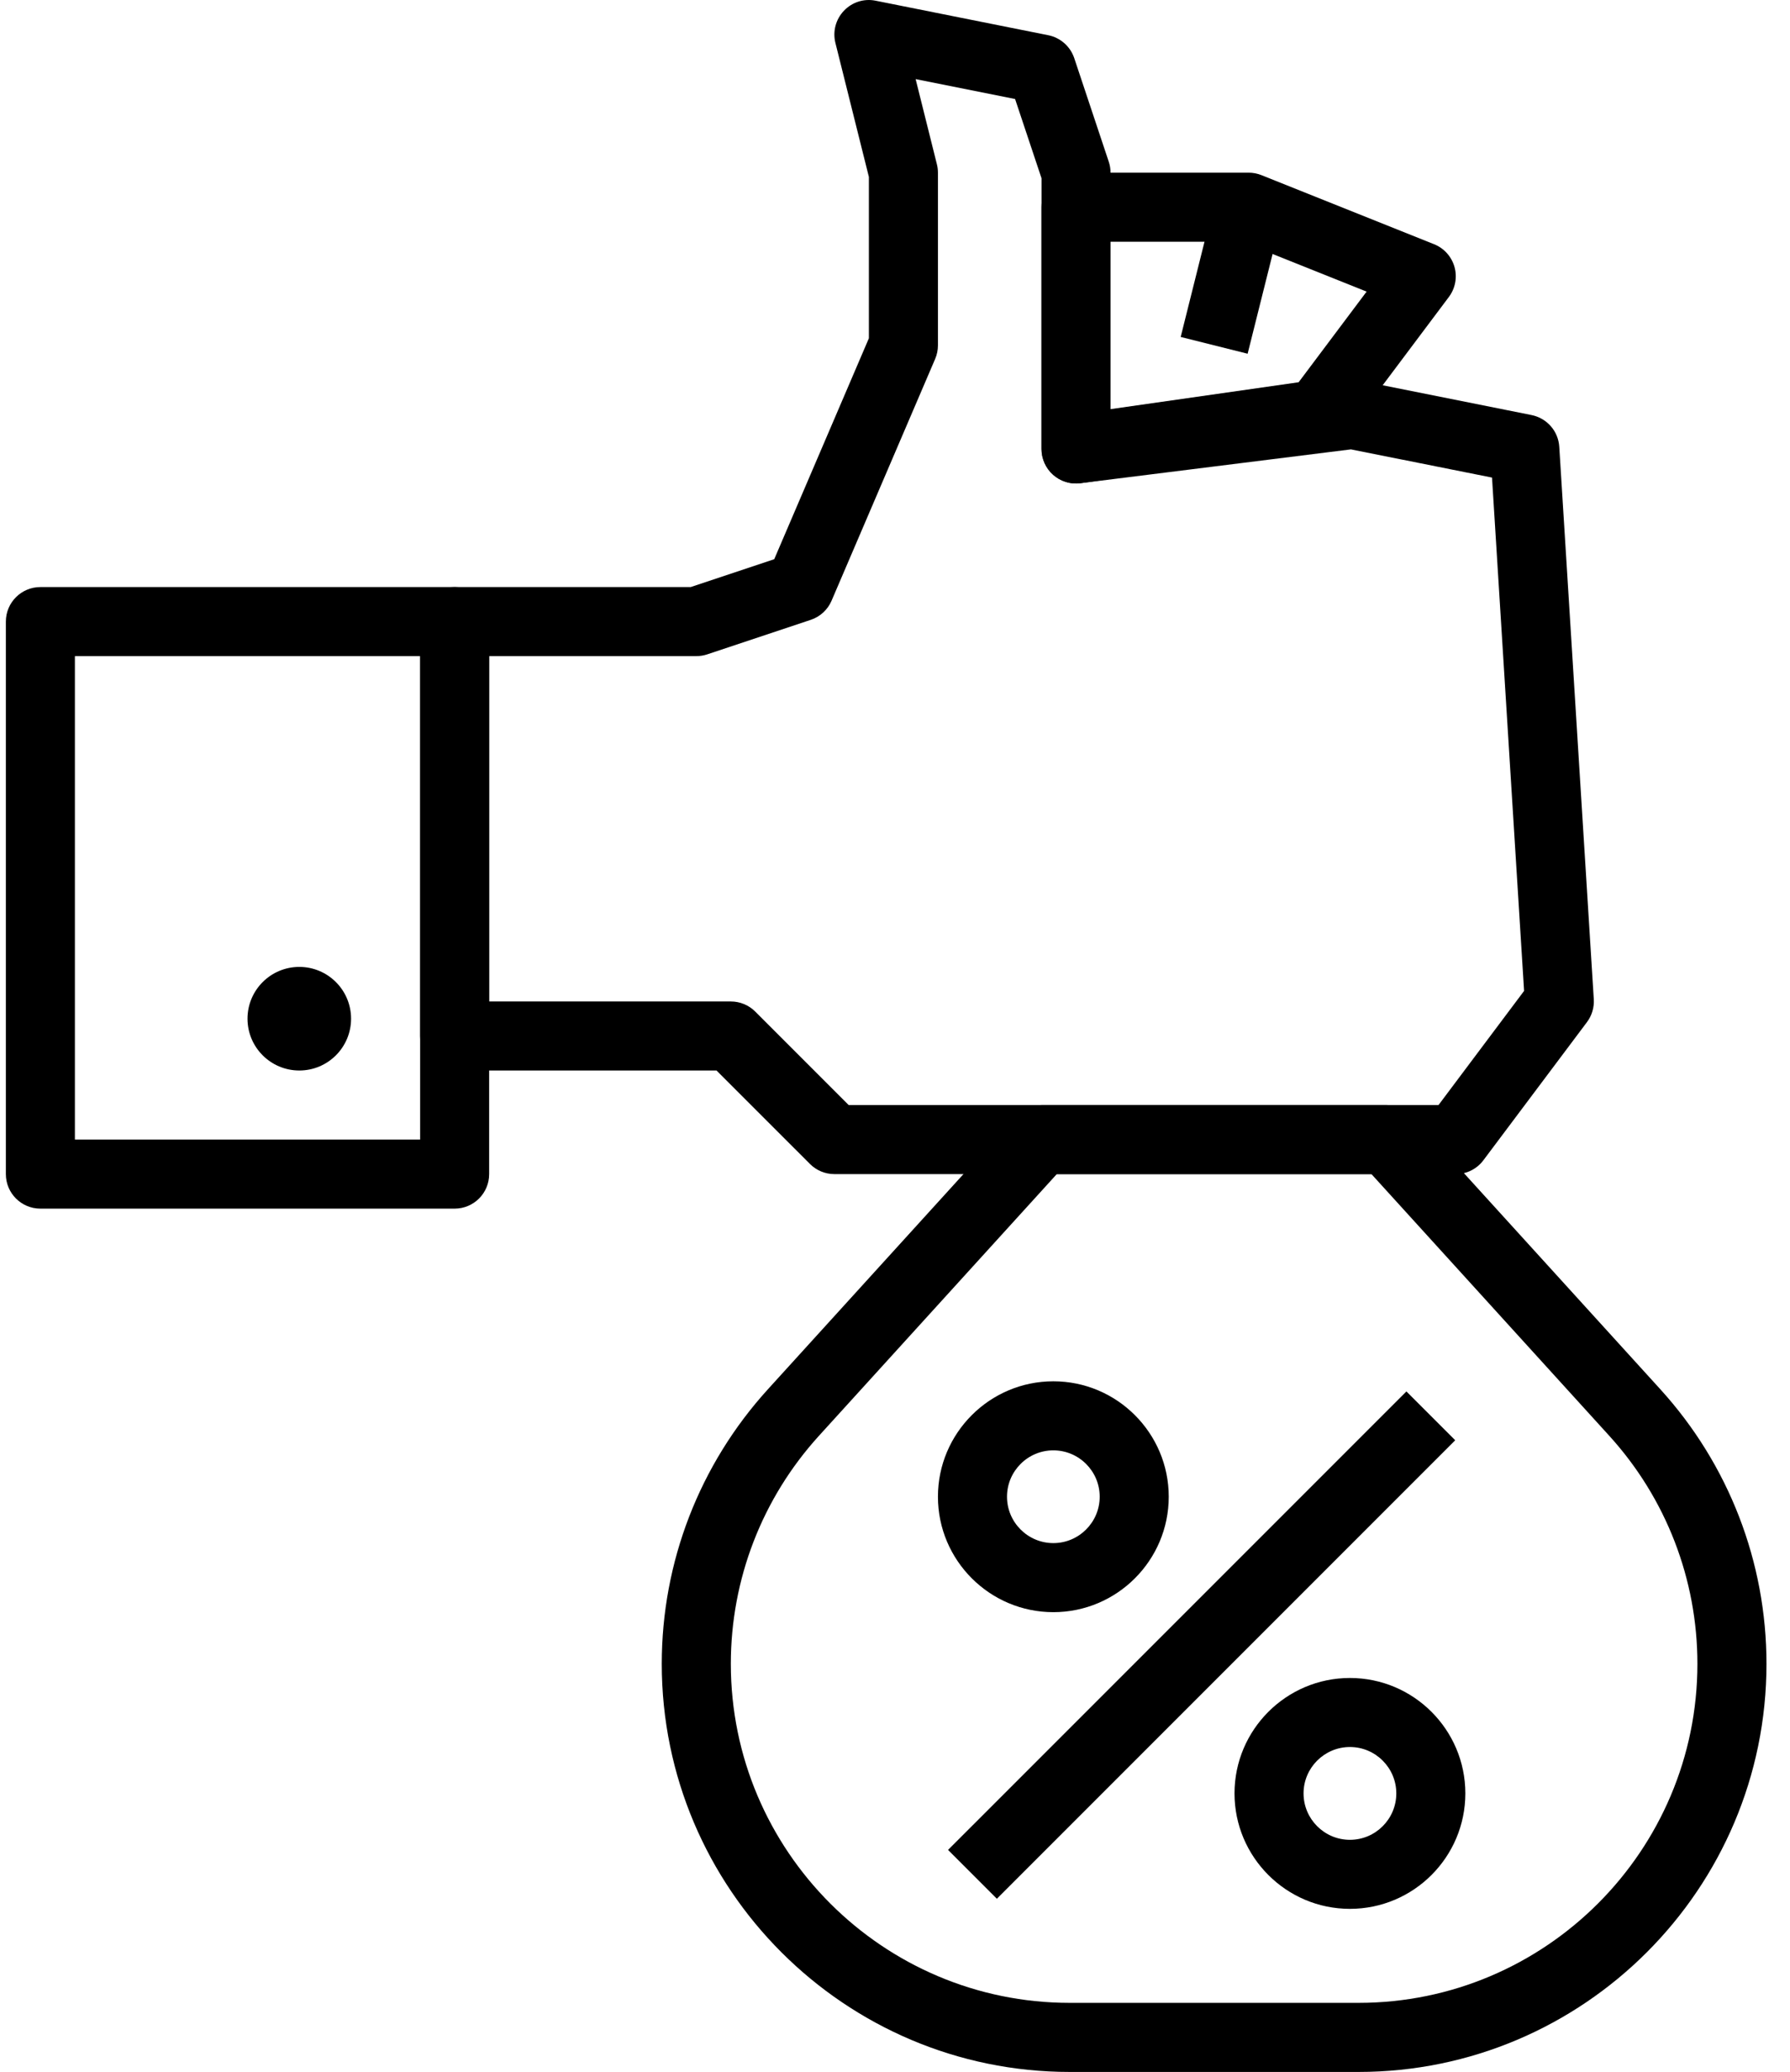 <svg width="70" height="81" viewBox="0 0 70 81" fill="none" xmlns="http://www.w3.org/2000/svg">
<path d="M37.074 72.322L54.999 54.398L56.908 56.306L38.983 74.231L37.074 72.322Z" fill="black"/>
<path d="M41.192 63.027C38.705 63.027 36.679 61.002 36.679 58.514C36.679 56.026 38.705 54.001 41.192 54.001C43.68 54.001 45.705 56.026 45.705 58.514C45.705 61.002 43.68 63.027 41.192 63.027ZM41.192 56.701C40.193 56.701 39.38 57.514 39.38 58.514C39.38 59.513 40.193 60.327 41.192 60.327C42.191 60.327 43.005 59.513 43.005 58.514C43.005 57.514 42.191 56.701 41.192 56.701Z" fill="black"/>
<path d="M52.79 74.626C50.302 74.626 48.277 72.602 48.277 70.112C48.277 67.624 50.302 65.6 52.79 65.6C55.279 65.6 57.304 67.624 57.304 70.112C57.304 72.602 55.279 74.626 52.79 74.626ZM52.79 68.299C51.791 68.299 50.977 69.113 50.977 70.112C50.977 71.113 51.791 71.927 52.79 71.927C53.791 71.927 54.604 71.113 54.604 70.112C54.604 69.113 53.791 68.299 52.79 68.299Z" fill="black"/>
<path d="M56.93 45.901H32.629C32.271 45.901 31.928 45.759 31.675 45.505L28.02 41.851H17.779C17.034 41.851 16.43 41.247 16.43 40.502V24.301C16.43 23.556 17.034 22.951 17.779 22.951H27.011L30.277 21.862L33.979 13.224V6.918L32.67 1.679C32.557 1.23 32.683 0.755 33.003 0.42C33.322 0.084 33.788 -0.066 34.245 0.028L40.995 1.377C41.469 1.473 41.856 1.815 42.01 2.274L43.36 6.324C43.406 6.462 43.429 6.606 43.429 6.751V16.022L52.712 14.861C52.855 14.842 53.002 14.848 53.145 14.877L59.895 16.227C60.495 16.348 60.939 16.856 60.977 17.466L62.327 39.067C62.347 39.387 62.252 39.704 62.059 39.961L58.009 45.361C57.755 45.701 57.354 45.901 56.93 45.901ZM33.188 43.201H56.255L59.601 38.739L58.347 18.671L52.83 17.568L42.247 18.891C41.866 18.942 41.476 18.82 41.186 18.563C40.896 18.307 40.73 17.938 40.73 17.551V6.97L39.696 3.871L35.807 3.093L36.639 6.424C36.666 6.531 36.679 6.641 36.679 6.751V13.501C36.679 13.684 36.643 13.865 36.57 14.033L32.52 23.483C32.369 23.837 32.073 24.11 31.707 24.232L27.657 25.582C27.519 25.628 27.375 25.651 27.23 25.651H19.13V39.152H28.58C28.938 39.152 29.282 39.294 29.534 39.547L33.188 43.201Z" fill="black"/>
<path d="M17.779 47.251H1.579C0.834 47.251 0.229 46.647 0.229 45.901V24.301C0.229 23.556 0.834 22.951 1.579 22.951H17.779C18.525 22.951 19.129 23.556 19.129 24.301V45.901C19.129 46.647 18.525 47.251 17.779 47.251ZM2.929 44.551H16.43V25.651H2.929V44.551Z" fill="black"/>
<path d="M13.729 39.826C13.729 40.944 12.823 41.851 11.705 41.851C10.586 41.851 9.679 40.944 9.679 39.826C9.679 38.708 10.586 37.801 11.705 37.801C12.823 37.801 13.729 38.708 13.729 39.826Z" fill="black"/>
<path d="M53.125 81.002H41.834C33.037 81.002 25.879 73.844 25.879 65.047C25.879 61.069 27.353 57.259 30.028 54.315L39.73 43.643C39.986 43.362 40.349 43.201 40.73 43.201H54.23C54.61 43.201 54.973 43.362 55.229 43.643L64.931 54.315C67.606 57.258 69.08 61.069 69.08 65.047C69.08 73.844 61.922 81.002 53.125 81.002ZM41.327 45.901L32.026 56.132C29.804 58.576 28.58 61.743 28.58 65.047C28.58 72.356 34.526 78.301 41.834 78.301H53.125C60.434 78.301 66.379 72.356 66.379 65.047C66.379 61.743 65.155 58.576 62.932 56.132L53.632 45.901H41.327Z" fill="black"/>
<path d="M42.079 18.901C41.756 18.901 41.441 18.785 41.195 18.571C40.899 18.314 40.73 17.942 40.73 17.551V8.101C40.73 7.356 41.333 6.751 42.079 6.751H48.829C49.001 6.751 49.171 6.784 49.331 6.847L56.08 9.547C56.471 9.703 56.766 10.032 56.88 10.437C56.993 10.841 56.911 11.275 56.659 11.611L52.609 17.011C52.395 17.297 52.076 17.487 51.721 17.537L42.271 18.887C42.207 18.896 42.142 18.901 42.079 18.901ZM43.429 9.451V15.995L50.784 14.944L53.443 11.4L48.569 9.451H43.429Z" fill="black"/>
<path d="M46.172 13.173L47.523 7.773L50.142 8.429L48.79 13.829L46.172 13.173Z" fill="black"/>
</svg>
